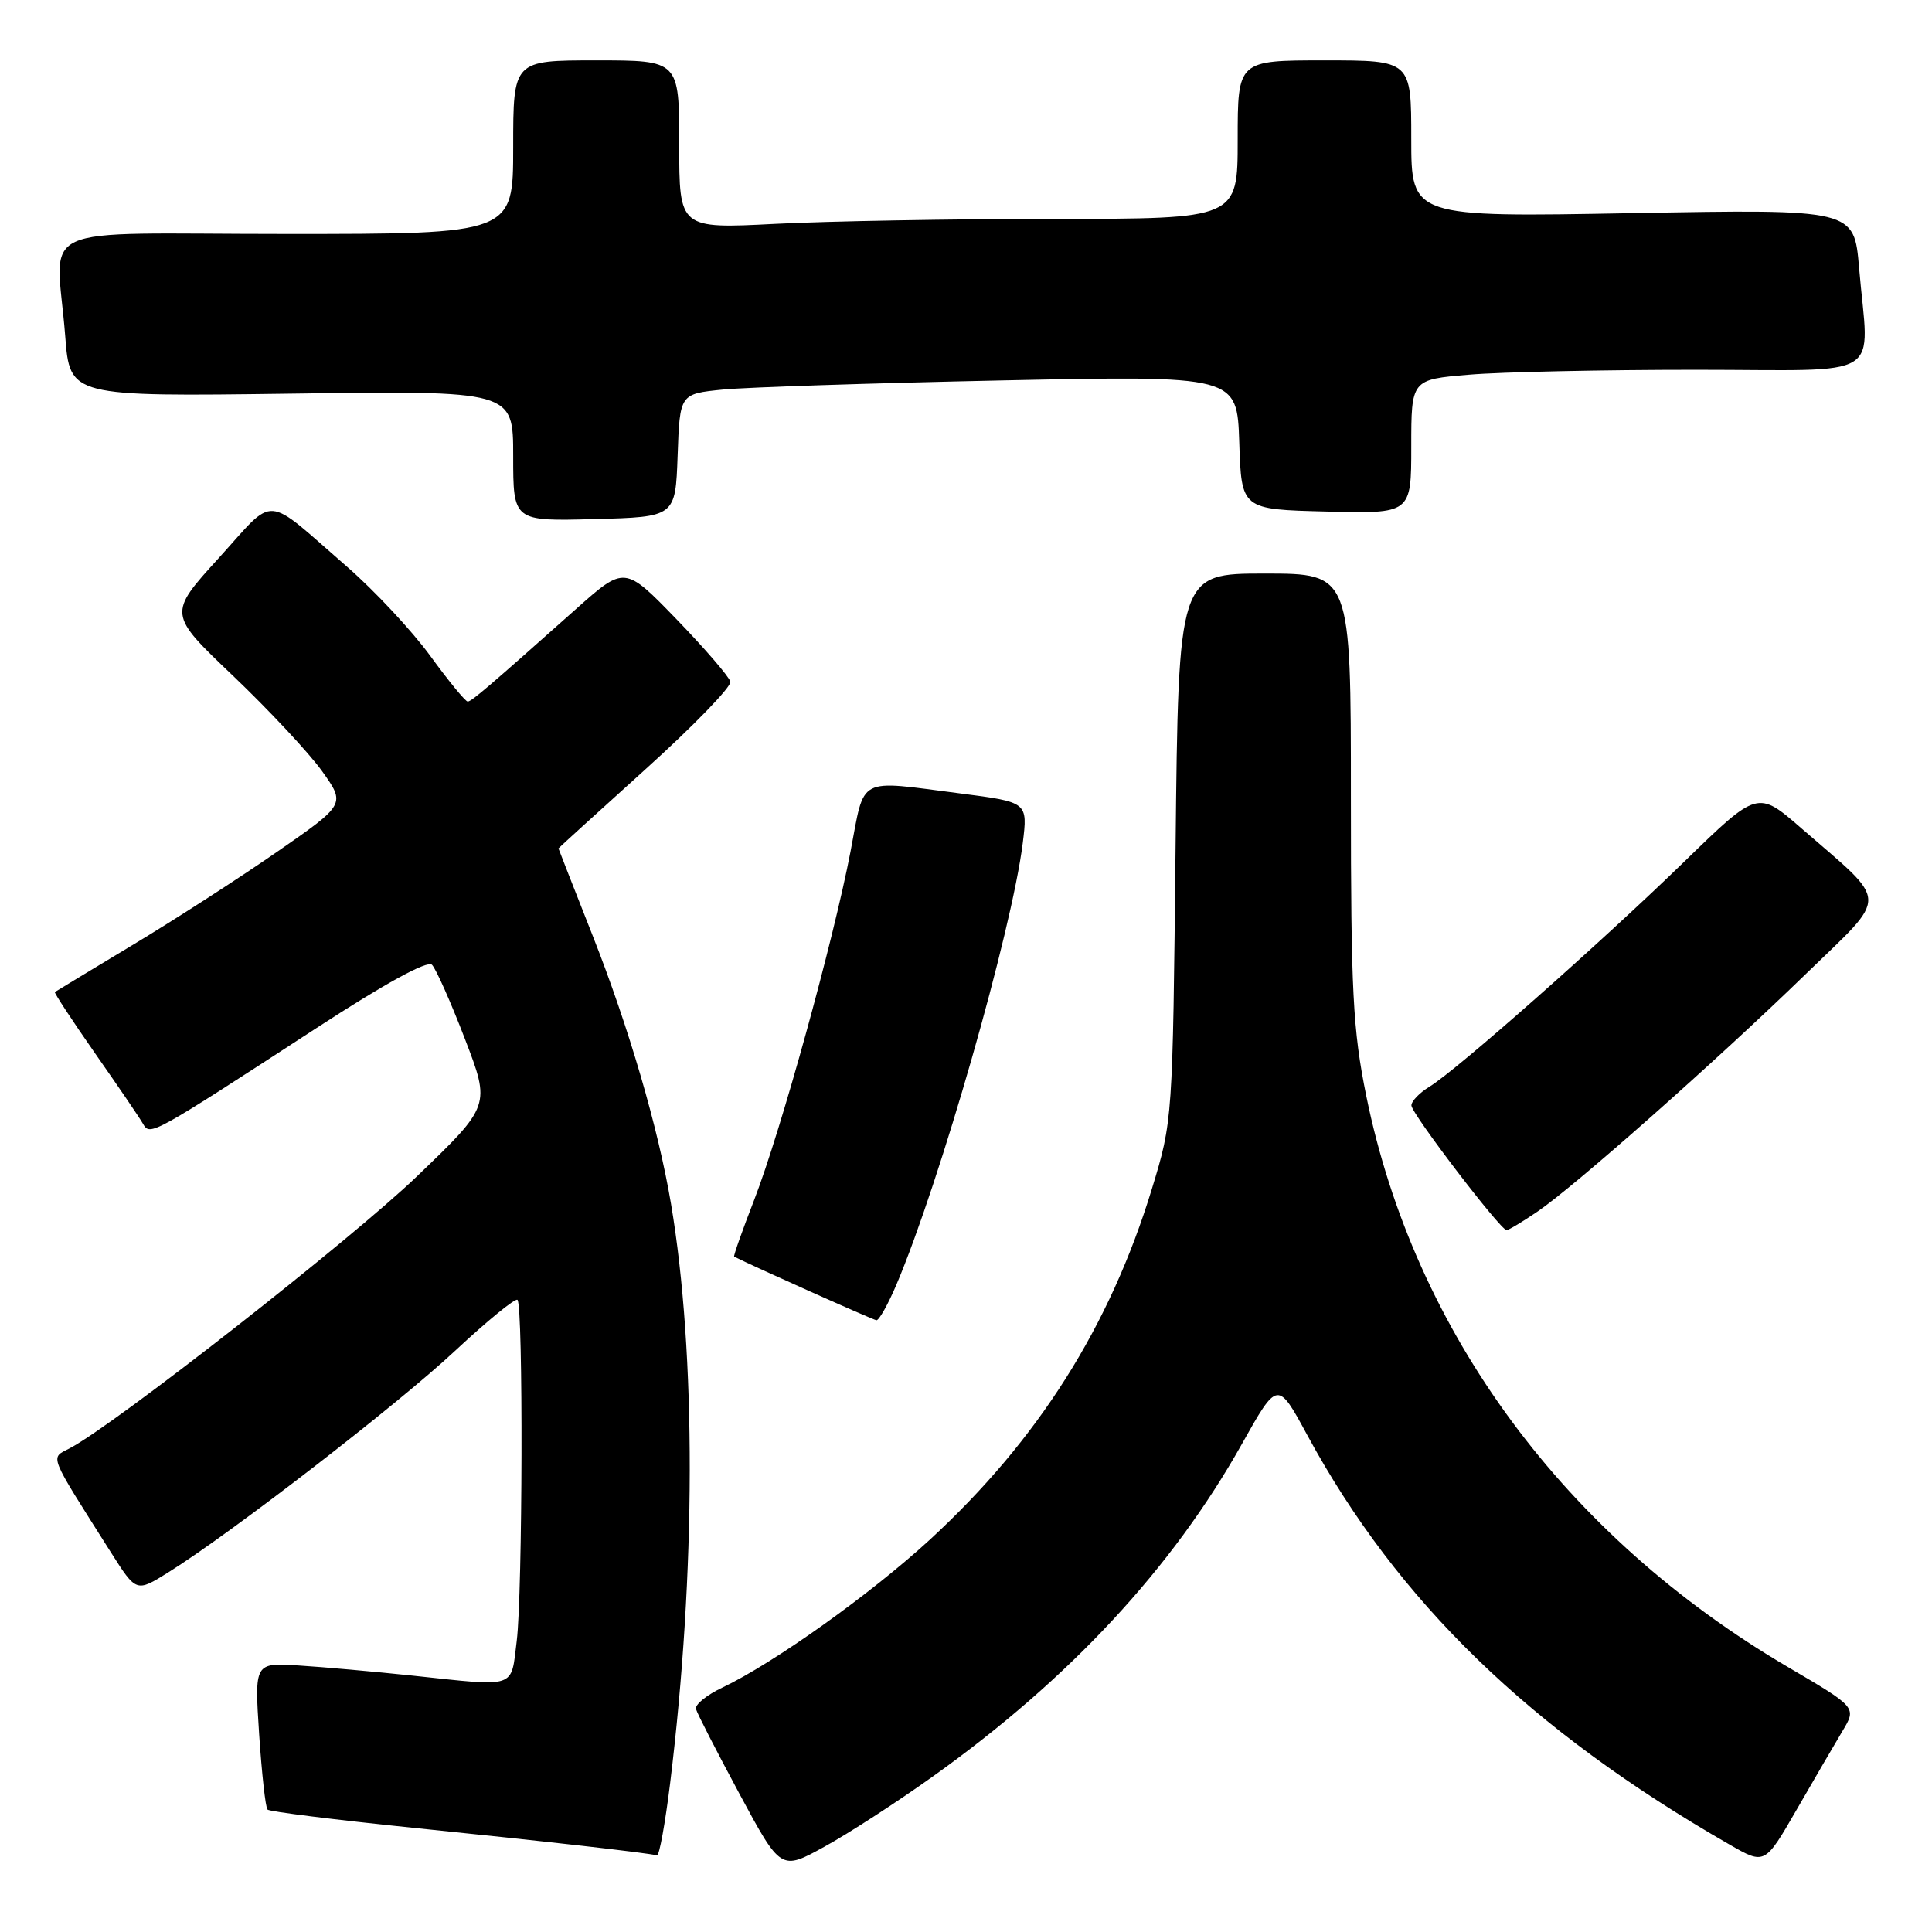 <?xml version="1.0" encoding="UTF-8" standalone="no"?>
<!DOCTYPE svg PUBLIC "-//W3C//DTD SVG 1.1//EN" "http://www.w3.org/Graphics/SVG/1.1/DTD/svg11.dtd" >
<svg xmlns="http://www.w3.org/2000/svg" xmlns:xlink="http://www.w3.org/1999/xlink" version="1.1" viewBox="0 0 256 256">
 <g >
 <path fill="currentColor"
d=" M 123.65 235.36 C 141.68 222.49 155.30 207.83 164.54 191.37 C 169.29 182.91 169.29 182.91 173.22 190.16 C 185.20 212.23 202.73 229.23 229.18 244.42 C 233.85 247.10 233.85 247.10 238.06 239.80 C 240.37 235.79 243.11 231.09 244.14 229.37 C 246.02 226.24 246.02 226.24 236.94 220.91 C 207.37 203.56 187.43 176.55 181.04 145.22 C 179.26 136.45 179.00 131.46 179.00 105.59 C 179.00 76.00 179.00 76.00 167.58 76.00 C 156.15 76.00 156.15 76.00 155.77 112.25 C 155.39 148.42 155.38 148.52 152.64 157.50 C 147.07 175.75 137.56 190.79 123.26 203.97 C 115.43 211.18 102.51 220.39 95.72 223.61 C 93.63 224.60 92.06 225.88 92.22 226.45 C 92.37 227.03 94.97 232.09 97.98 237.69 C 103.47 247.88 103.47 247.88 109.24 244.70 C 112.42 242.96 118.91 238.75 123.65 235.36 Z  M 88.80 236.25 C 92.22 208.37 92.26 179.33 88.91 159.50 C 87.22 149.46 83.30 136.06 78.53 123.98 C 76.04 117.67 74.00 112.46 74.00 112.42 C 74.00 112.37 79.19 107.66 85.53 101.93 C 91.87 96.21 96.93 90.99 96.78 90.33 C 96.62 89.68 93.41 85.95 89.64 82.05 C 82.77 74.96 82.77 74.96 76.29 80.73 C 64.62 91.12 62.51 92.92 61.98 92.96 C 61.69 92.98 59.46 90.27 57.03 86.93 C 54.60 83.59 49.66 78.30 46.06 75.16 C 34.80 65.37 36.66 65.50 28.99 73.94 C 22.26 81.34 22.26 81.34 30.88 89.55 C 35.62 94.07 40.92 99.74 42.66 102.16 C 45.81 106.57 45.81 106.57 36.66 112.91 C 31.62 116.40 23.00 121.96 17.50 125.26 C 12.00 128.57 7.40 131.35 7.27 131.45 C 7.15 131.54 9.54 135.19 12.59 139.56 C 15.65 143.93 18.51 148.13 18.95 148.91 C 19.89 150.55 20.04 150.47 41.89 136.25 C 51.05 130.29 56.63 127.23 57.24 127.84 C 57.77 128.37 59.73 132.78 61.60 137.65 C 65.00 146.50 65.00 146.50 55.25 155.87 C 46.54 164.24 15.11 188.86 9.21 191.92 C 6.63 193.27 6.29 192.42 14.73 205.75 C 18.06 210.99 18.06 210.99 22.28 208.36 C 30.59 203.18 52.65 186.14 60.29 179.00 C 64.57 175.01 68.30 171.96 68.57 172.24 C 69.34 173.01 69.25 211.12 68.47 217.43 C 67.67 223.83 68.63 223.51 54.67 222.03 C 49.63 221.50 42.85 220.89 39.61 220.69 C 33.72 220.31 33.72 220.31 34.34 229.81 C 34.69 235.03 35.18 239.52 35.45 239.78 C 35.71 240.05 44.38 241.13 54.71 242.19 C 72.56 244.01 85.84 245.52 87.05 245.85 C 87.36 245.93 88.14 241.61 88.80 236.25 Z  M 118.77 170.25 C 124.57 156.57 134.05 123.41 135.52 111.72 C 136.19 106.29 136.19 106.29 127.28 105.14 C 113.41 103.36 114.63 102.72 112.70 112.83 C 110.40 124.78 103.48 149.82 99.95 158.95 C 98.36 163.04 97.16 166.44 97.28 166.51 C 99.70 167.75 115.68 174.89 116.13 174.94 C 116.47 174.97 117.66 172.86 118.77 170.25 Z  M 203.71 160.55 C 208.64 157.20 227.42 140.58 239.25 129.09 C 250.39 118.28 250.43 119.96 238.70 109.76 C 232.90 104.72 232.90 104.72 223.20 114.15 C 212.13 124.91 193.03 141.78 189.43 143.98 C 188.09 144.80 187.01 145.92 187.02 146.48 C 187.04 147.57 198.82 163.00 199.63 163.00 C 199.89 163.00 201.73 161.90 203.71 160.55 Z  M 89.79 60.34 C 90.08 52.19 90.08 52.19 95.79 51.62 C 98.93 51.31 115.54 50.77 132.71 50.41 C 163.92 49.76 163.92 49.76 164.21 58.63 C 164.50 67.50 164.50 67.50 175.75 67.78 C 187.00 68.07 187.00 68.07 187.00 59.18 C 187.00 50.29 187.00 50.29 194.65 49.65 C 198.86 49.29 212.36 49.00 224.65 49.00 C 250.23 49.00 247.62 50.62 246.34 35.50 C 245.68 27.71 245.68 27.71 216.34 28.24 C 187.00 28.78 187.00 28.78 187.00 18.39 C 187.00 8.00 187.00 8.00 175.50 8.00 C 164.00 8.00 164.00 8.00 164.00 18.50 C 164.00 29.00 164.00 29.00 139.75 29.00 C 126.41 29.01 109.76 29.30 102.75 29.66 C 90.00 30.31 90.00 30.31 90.00 19.15 C 90.00 8.00 90.00 8.00 79.00 8.00 C 68.00 8.00 68.00 8.00 68.00 19.50 C 68.00 31.00 68.00 31.00 38.00 31.00 C 3.65 31.00 7.45 29.25 8.64 44.53 C 9.26 52.55 9.26 52.55 38.63 52.16 C 68.00 51.76 68.00 51.76 68.00 60.42 C 68.00 69.07 68.00 69.07 78.75 68.78 C 89.50 68.50 89.50 68.50 89.79 60.34 Z "/>
</g>
</svg>